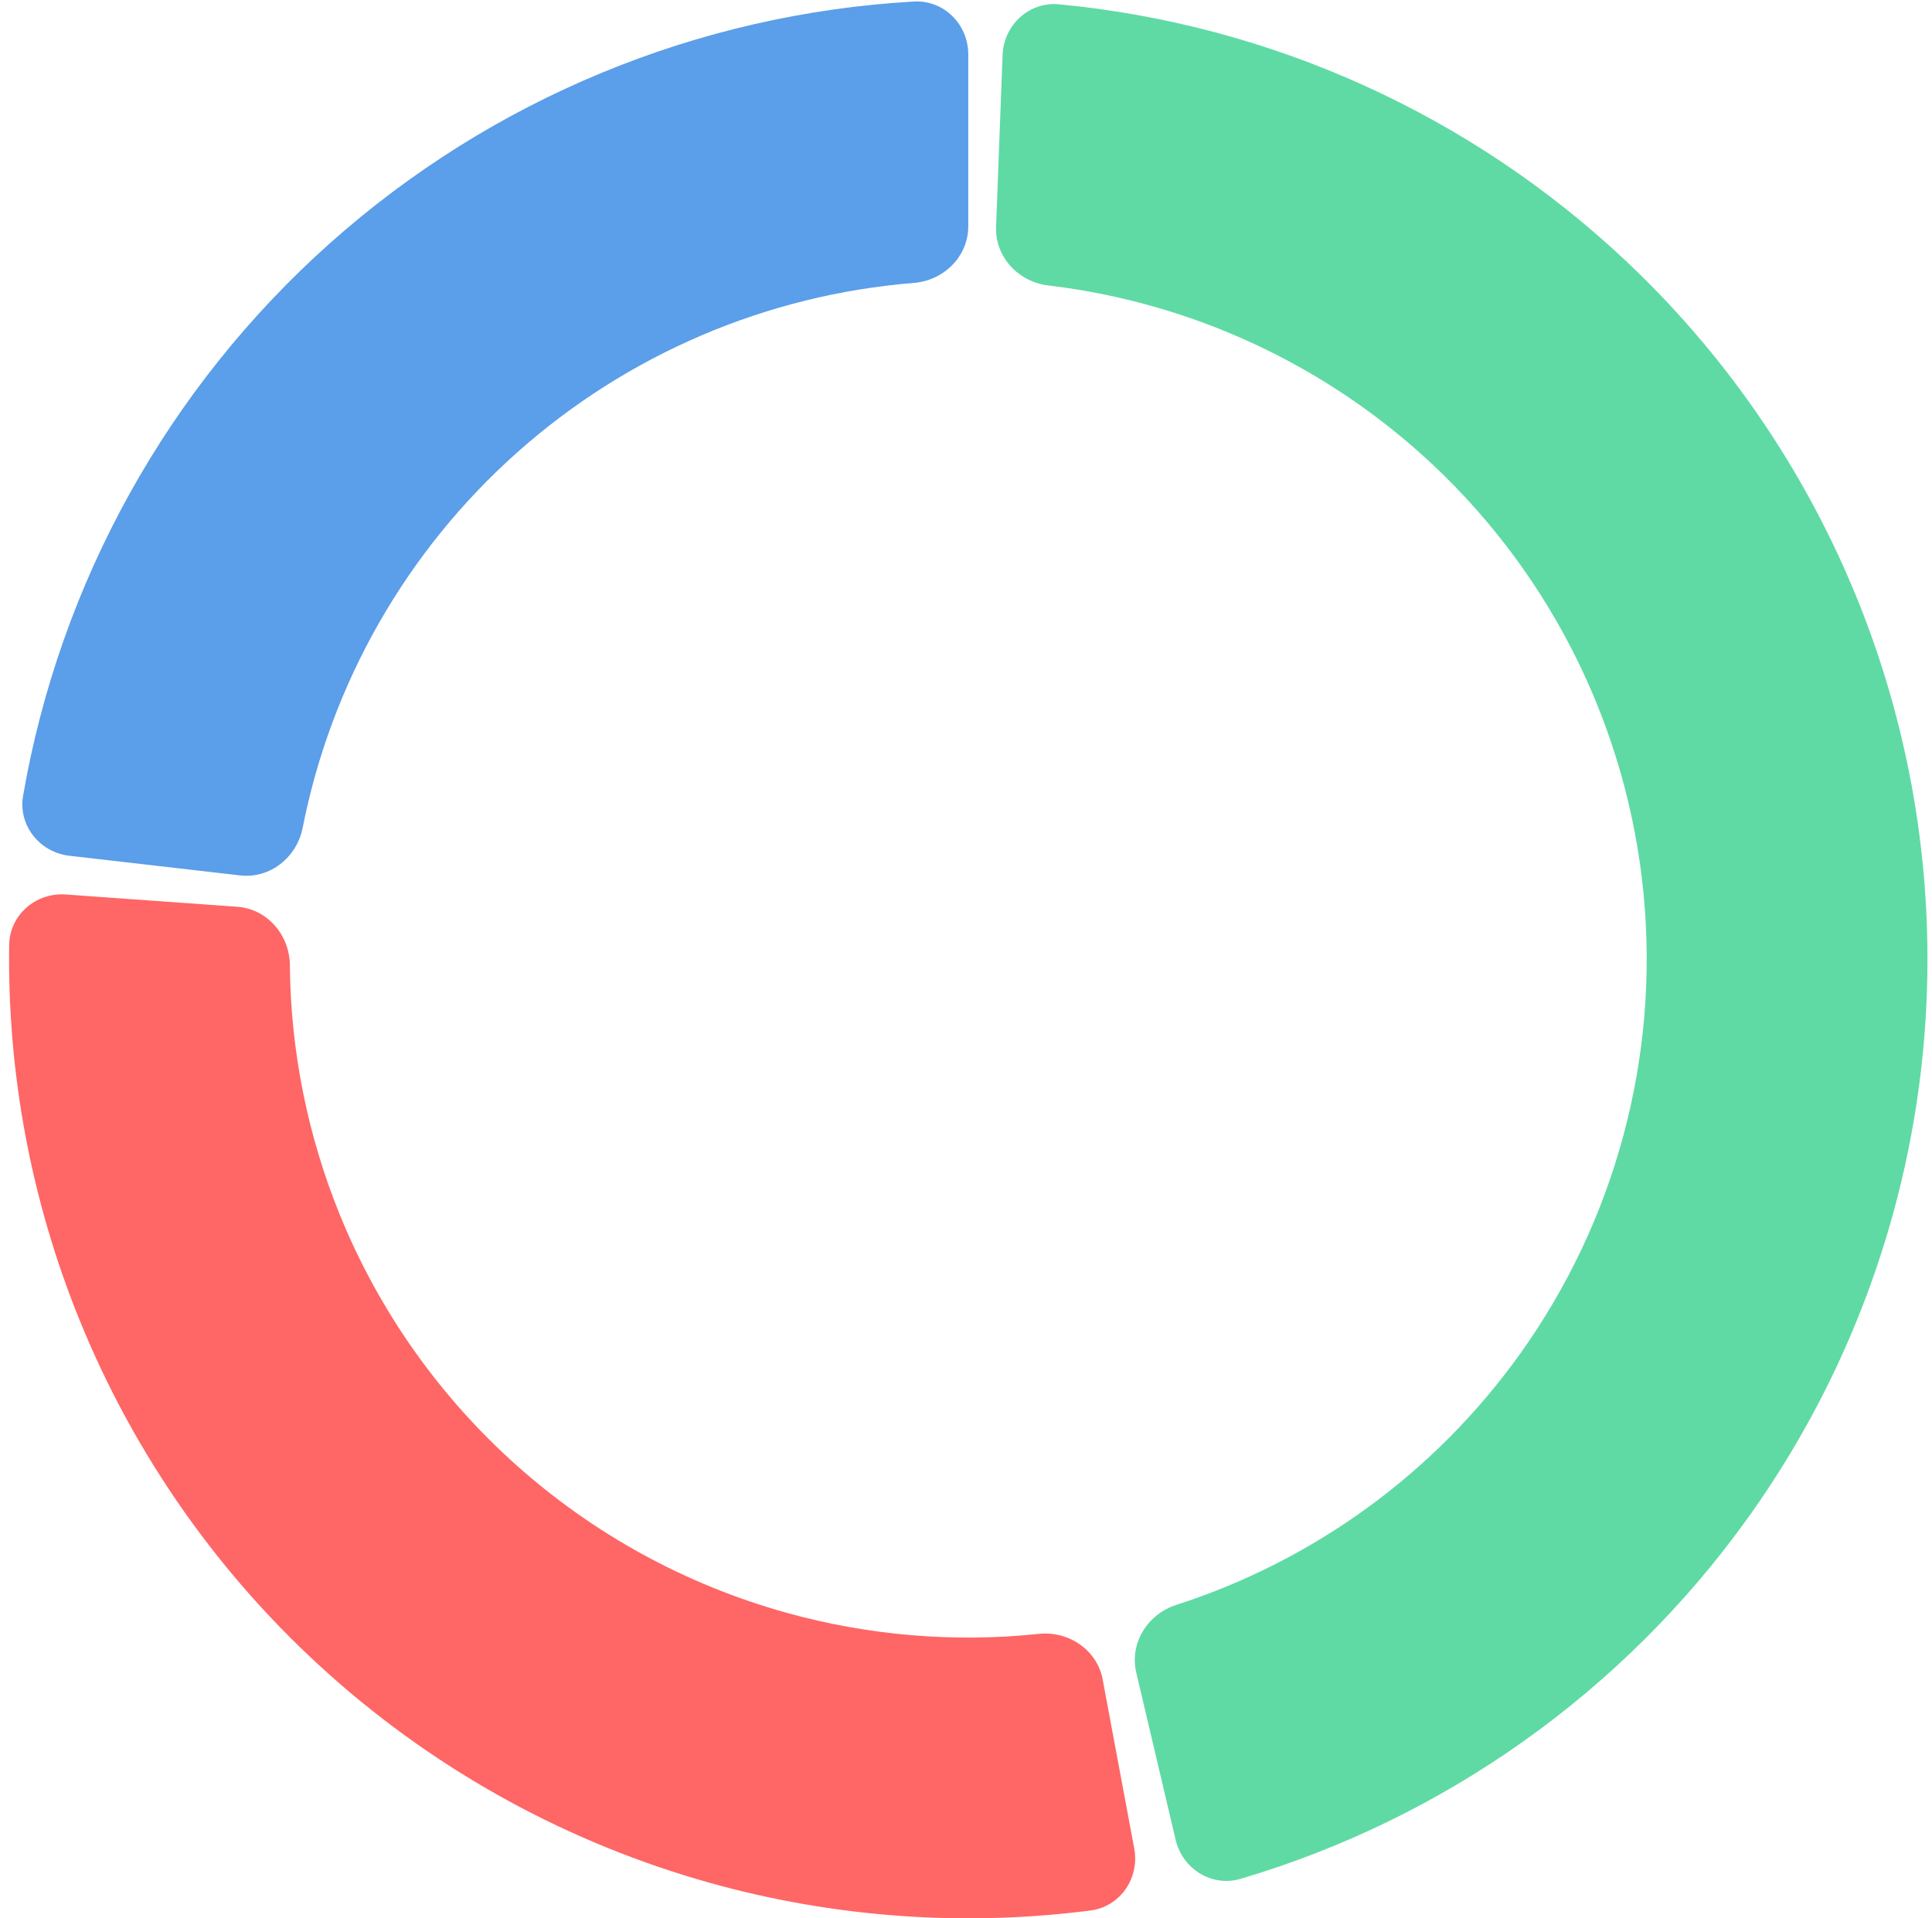 <svg width="142" height="141" viewBox="0 0 142 141" fill="none" xmlns="http://www.w3.org/2000/svg">
<path d="M86.408 135.23C86.914 137.38 89.073 138.724 91.191 138.097C106.193 133.653 119.332 124.329 128.486 111.546C138.418 97.676 142.984 80.676 141.338 63.696C139.692 46.717 131.945 30.91 119.533 19.207C108.094 8.421 93.408 1.794 77.832 0.316C75.632 0.107 73.773 1.84 73.689 4.048L73.21 16.674C73.126 18.881 74.851 20.722 77.045 20.982C87.629 22.238 97.571 26.86 105.377 34.22C114.155 42.498 119.635 53.678 120.799 65.688C121.964 77.697 118.734 89.722 111.709 99.532C105.463 108.254 96.594 114.7 86.448 117.966C84.346 118.643 83.006 120.781 83.512 122.931L86.408 135.23Z" fill="#5FDAA4"/>
<path d="M4.837 65.747C2.634 65.589 0.707 67.248 0.675 69.457C0.535 78.873 2.284 88.235 5.832 96.987C9.882 106.977 16.169 115.905 24.209 123.085C32.249 130.265 41.828 135.505 52.211 138.404C61.307 140.943 70.807 141.625 80.147 140.426C82.339 140.144 83.77 138.043 83.365 135.872L81.047 123.451C80.642 121.28 78.553 119.865 76.356 120.094C70.126 120.746 63.816 120.22 57.759 118.529C50.416 116.479 43.64 112.772 37.953 107.694C32.266 102.615 27.82 96.3 24.955 89.235C22.593 83.407 21.358 77.197 21.304 70.933C21.285 68.724 19.643 66.808 17.44 66.65L4.837 65.747Z" fill="#FF6666"/>
<path d="M71.167 4C71.167 1.791 69.374 -0.012 67.169 0.113C51.306 1.014 36.168 7.253 24.25 17.878C12.333 28.503 4.406 42.83 1.698 58.485C1.322 60.662 2.908 62.649 5.103 62.901L17.655 64.345C19.849 64.597 21.817 63.018 22.244 60.85C24.339 50.227 29.846 40.534 37.983 33.28C46.119 26.026 56.378 21.663 67.171 20.795C69.373 20.618 71.167 18.844 71.167 16.635V4Z" fill="#5B9EE9"/>
</svg>
